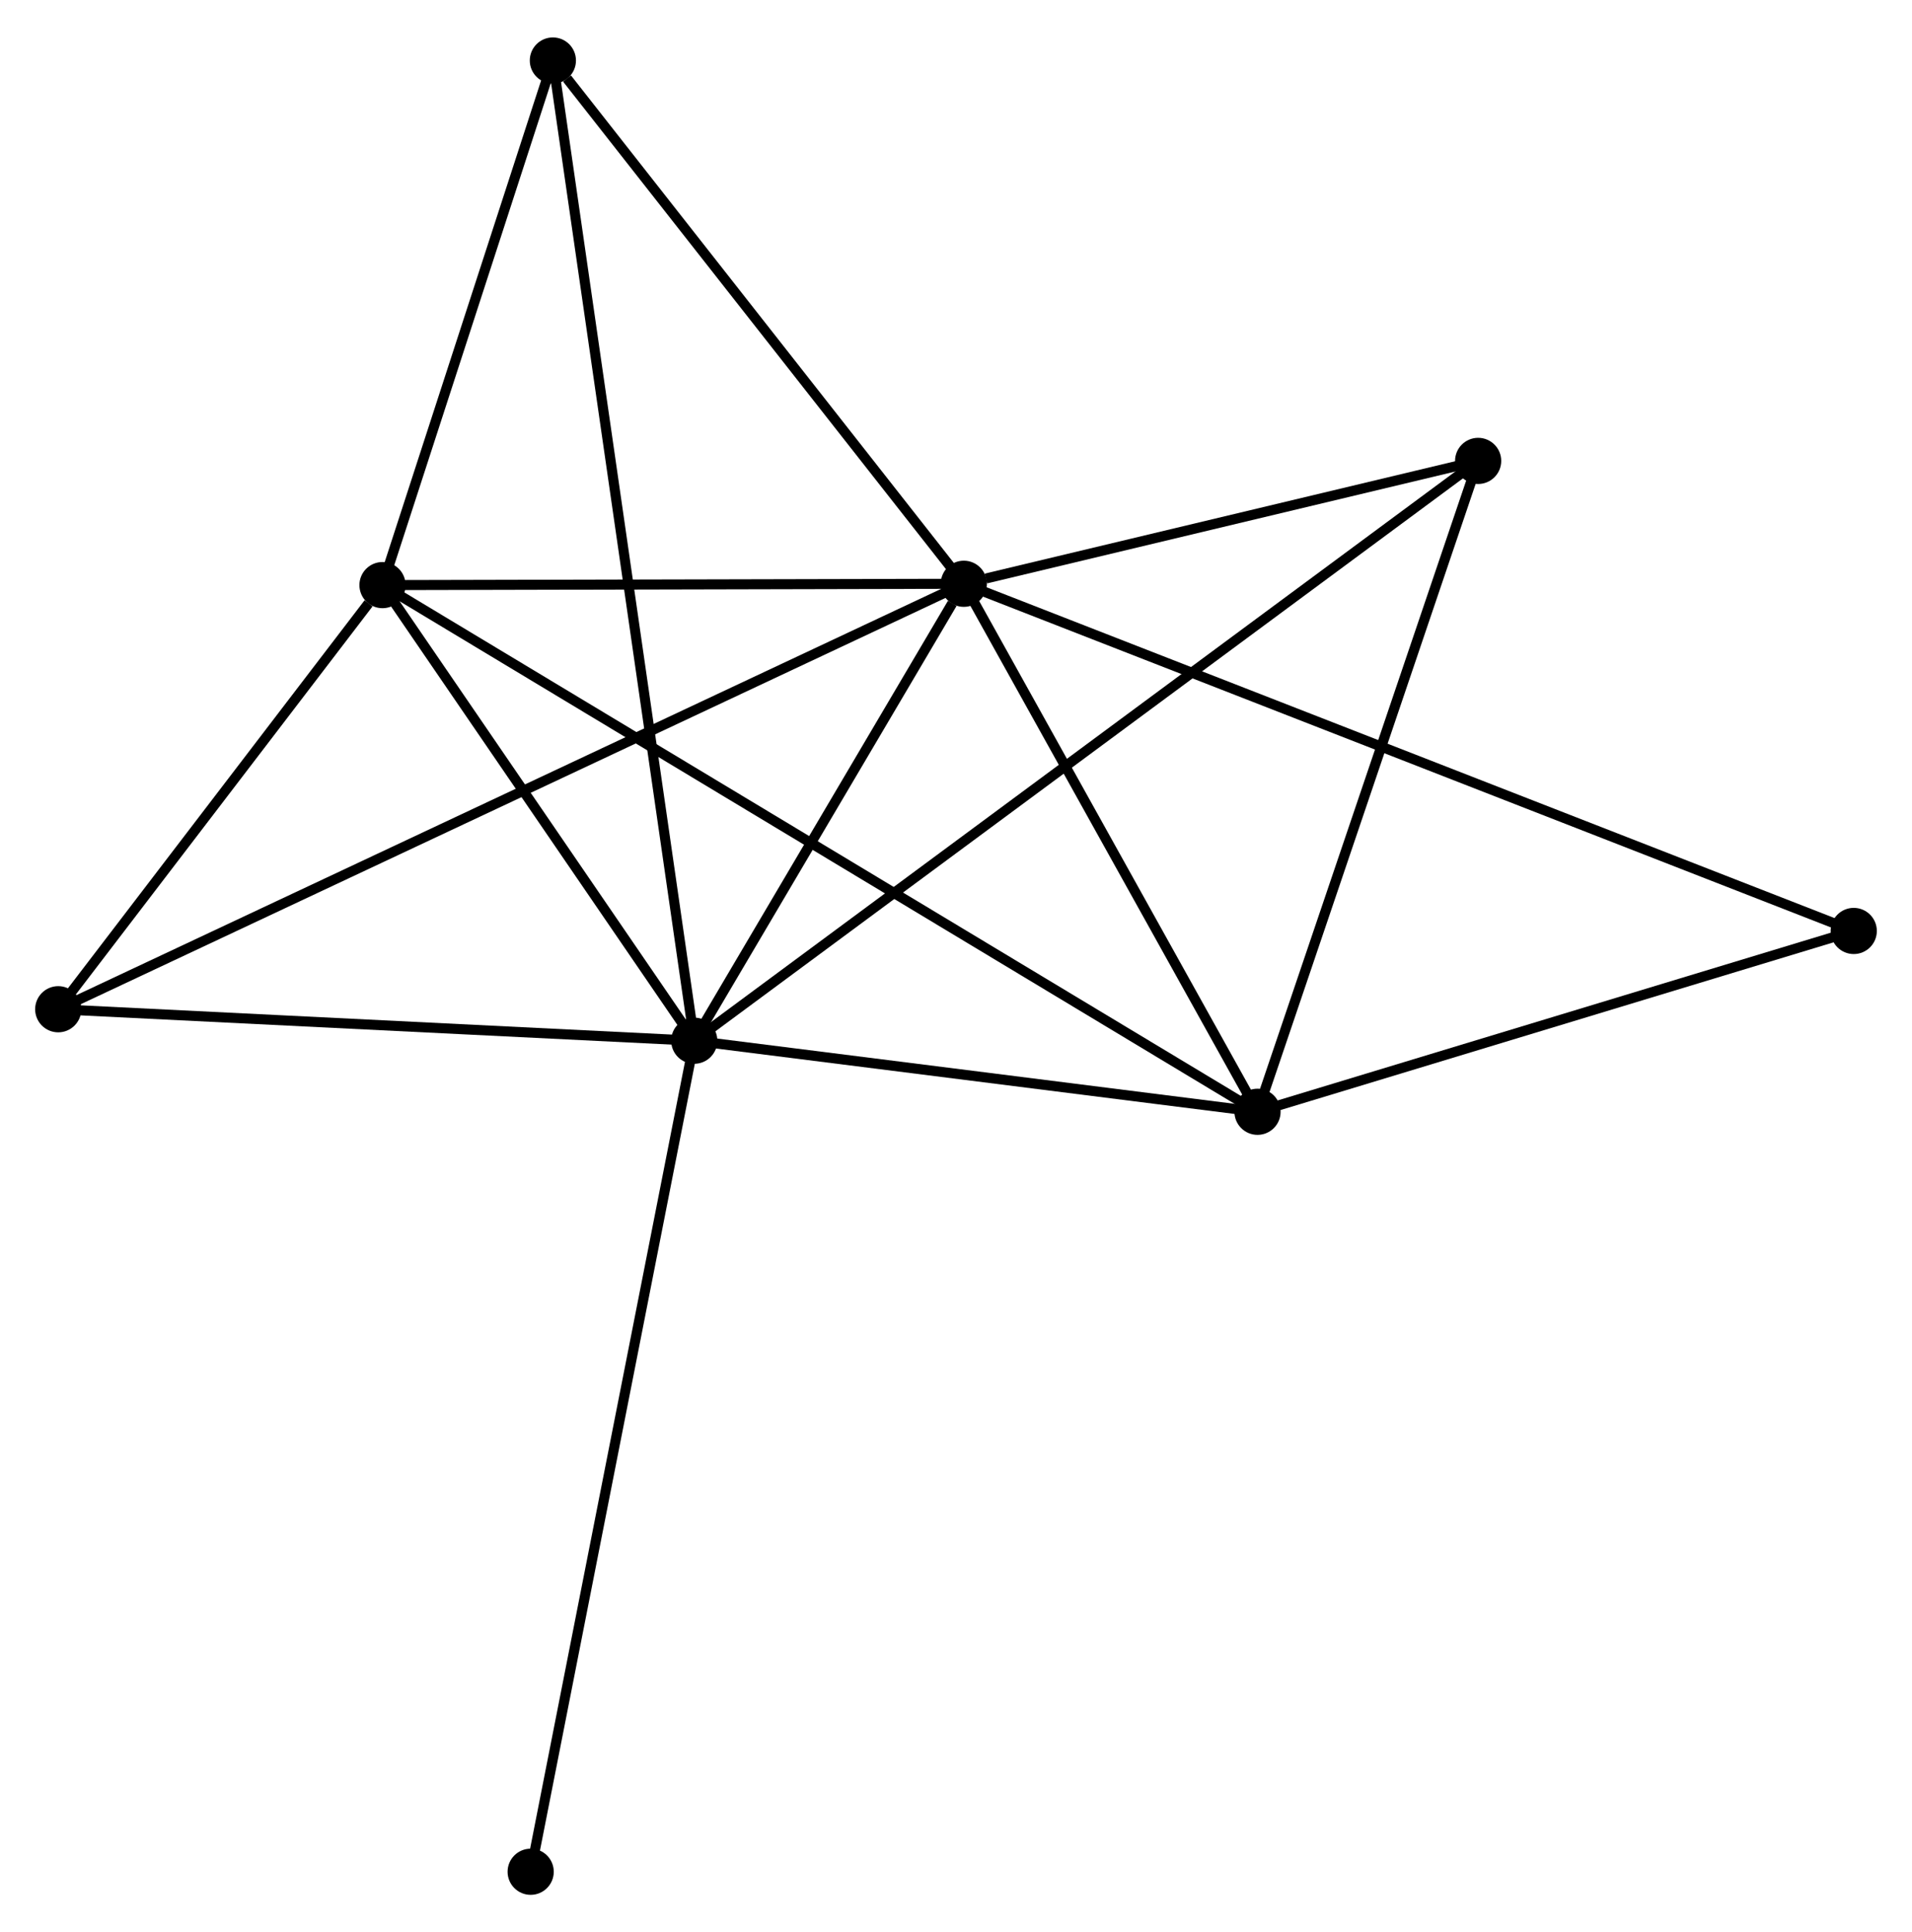 <?xml version="1.0" encoding="UTF-8" standalone="no"?>
<!DOCTYPE svg PUBLIC "-//W3C//DTD SVG 1.1//EN"
 "http://www.w3.org/Graphics/SVG/1.1/DTD/svg11.dtd">
<!-- Generated by graphviz version 2.36.0 (20140111.2315)
 -->
<!-- Title: %3 Pages: 1 -->
<svg width="190pt" height="192pt"
 viewBox="0.00 0.00 190.46 192.01" xmlns="http://www.w3.org/2000/svg" xmlns:xlink="http://www.w3.org/1999/xlink">
<g id="graph0" class="graph" transform="scale(1 1) rotate(0) translate(4 188.013)">
<title>%3</title>
<!-- 0 -->
<g id="node1" class="node"><title>0</title>
<ellipse fill="black" stroke="black" cx="92.009" cy="-130.092" rx="1.8" ry="1.8"/>
</g>
<!-- 1 -->
<g id="node2" class="node"><title>1</title>
<ellipse fill="black" stroke="black" cx="65.157" cy="-84.578" rx="1.8" ry="1.8"/>
</g>
<!-- 0&#45;&#45;1 -->
<g id="edge1" class="edge"><title>0&#45;&#45;1</title>
<path fill="none" stroke="black" d="M90.855,-128.137C86.438,-120.65 70.634,-93.862 66.276,-86.476"/>
</g>
<!-- 2 -->
<g id="node3" class="node"><title>2</title>
<ellipse fill="black" stroke="black" cx="121.265" cy="-77.499" rx="1.8" ry="1.8"/>
</g>
<!-- 0&#45;&#45;2 -->
<g id="edge2" class="edge"><title>0&#45;&#45;2</title>
<path fill="none" stroke="black" d="M92.983,-128.343C97.424,-120.358 115.747,-87.419 120.258,-79.309"/>
</g>
<!-- 3 -->
<g id="node4" class="node"><title>3</title>
<ellipse fill="black" stroke="black" cx="34.102" cy="-129.959" rx="1.8" ry="1.8"/>
</g>
<!-- 0&#45;&#45;3 -->
<g id="edge3" class="edge"><title>0&#45;&#45;3</title>
<path fill="none" stroke="black" d="M90.082,-130.088C81.291,-130.068 45.025,-129.984 36.095,-129.964"/>
</g>
<!-- 4 -->
<g id="node5" class="node"><title>4</title>
<ellipse fill="black" stroke="black" cx="143.242" cy="-142.331" rx="1.8" ry="1.8"/>
</g>
<!-- 0&#45;&#45;4 -->
<g id="edge4" class="edge"><title>0&#45;&#45;4</title>
<path fill="none" stroke="black" d="M94.21,-130.618C102.638,-132.631 132.792,-139.835 141.106,-141.821"/>
</g>
<!-- 5 -->
<g id="node6" class="node"><title>5</title>
<ellipse fill="black" stroke="black" cx="51.073" cy="-182.213" rx="1.8" ry="1.8"/>
</g>
<!-- 0&#45;&#45;5 -->
<g id="edge5" class="edge"><title>0&#45;&#45;5</title>
<path fill="none" stroke="black" d="M90.647,-131.827C84.432,-139.74 58.795,-172.382 52.483,-180.419"/>
</g>
<!-- 6 -->
<g id="node7" class="node"><title>6</title>
<ellipse fill="black" stroke="black" cx="1.8" cy="-87.713" rx="1.8" ry="1.8"/>
</g>
<!-- 0&#45;&#45;6 -->
<g id="edge6" class="edge"><title>0&#45;&#45;6</title>
<path fill="none" stroke="black" d="M90.125,-129.207C78.385,-123.692 15.383,-94.094 3.674,-88.593"/>
</g>
<!-- 7 -->
<g id="node8" class="node"><title>7</title>
<ellipse fill="black" stroke="black" cx="180.657" cy="-95.51" rx="1.8" ry="1.8"/>
</g>
<!-- 0&#45;&#45;7 -->
<g id="edge7" class="edge"><title>0&#45;&#45;7</title>
<path fill="none" stroke="black" d="M93.861,-129.37C105.397,-124.869 167.309,-100.717 178.816,-96.228"/>
</g>
<!-- 1&#45;&#45;2 -->
<g id="edge8" class="edge"><title>1&#45;&#45;2</title>
<path fill="none" stroke="black" d="M67.024,-84.342C75.542,-83.268 110.682,-78.834 119.333,-77.743"/>
</g>
<!-- 1&#45;&#45;3 -->
<g id="edge9" class="edge"><title>1&#45;&#45;3</title>
<path fill="none" stroke="black" d="M64.124,-86.088C59.409,-92.978 39.96,-121.399 35.171,-128.397"/>
</g>
<!-- 1&#45;&#45;4 -->
<g id="edge10" class="edge"><title>1&#45;&#45;4</title>
<path fill="none" stroke="black" d="M66.788,-85.784C76.95,-93.3 131.484,-133.635 141.62,-141.132"/>
</g>
<!-- 1&#45;&#45;5 -->
<g id="edge11" class="edge"><title>1&#45;&#45;5</title>
<path fill="none" stroke="black" d="M64.863,-86.617C63.03,-99.324 53.194,-167.512 51.366,-180.185"/>
</g>
<!-- 1&#45;&#45;6 -->
<g id="edge12" class="edge"><title>1&#45;&#45;6</title>
<path fill="none" stroke="black" d="M63.329,-84.668C54.239,-85.118 13.948,-87.112 4.018,-87.603"/>
</g>
<!-- 8 -->
<g id="node9" class="node"><title>8</title>
<ellipse fill="black" stroke="black" cx="48.862" cy="-1.8" rx="1.8" ry="1.8"/>
</g>
<!-- 1&#45;&#45;8 -->
<g id="edge13" class="edge"><title>1&#45;&#45;8</title>
<path fill="none" stroke="black" d="M64.754,-82.532C62.499,-71.079 51.468,-15.04 49.251,-3.775"/>
</g>
<!-- 2&#45;&#45;3 -->
<g id="edge14" class="edge"><title>2&#45;&#45;3</title>
<path fill="none" stroke="black" d="M119.444,-78.595C108.101,-85.422 47.227,-122.06 35.913,-128.87"/>
</g>
<!-- 2&#45;&#45;4 -->
<g id="edge15" class="edge"><title>2&#45;&#45;4</title>
<path fill="none" stroke="black" d="M121.899,-79.369C125.108,-88.837 139.531,-131.382 142.647,-140.576"/>
</g>
<!-- 2&#45;&#45;7 -->
<g id="edge16" class="edge"><title>2&#45;&#45;7</title>
<path fill="none" stroke="black" d="M123.241,-78.098C132.258,-80.833 169.455,-92.112 178.613,-94.89"/>
</g>
<!-- 3&#45;&#45;5 -->
<g id="edge17" class="edge"><title>3&#45;&#45;5</title>
<path fill="none" stroke="black" d="M34.667,-131.698C37.243,-139.631 47.872,-172.357 50.489,-180.415"/>
</g>
<!-- 3&#45;&#45;6 -->
<g id="edge18" class="edge"><title>3&#45;&#45;6</title>
<path fill="none" stroke="black" d="M32.714,-128.144C27.401,-121.195 8.389,-96.33 3.147,-89.474"/>
</g>
</g>
</svg>
